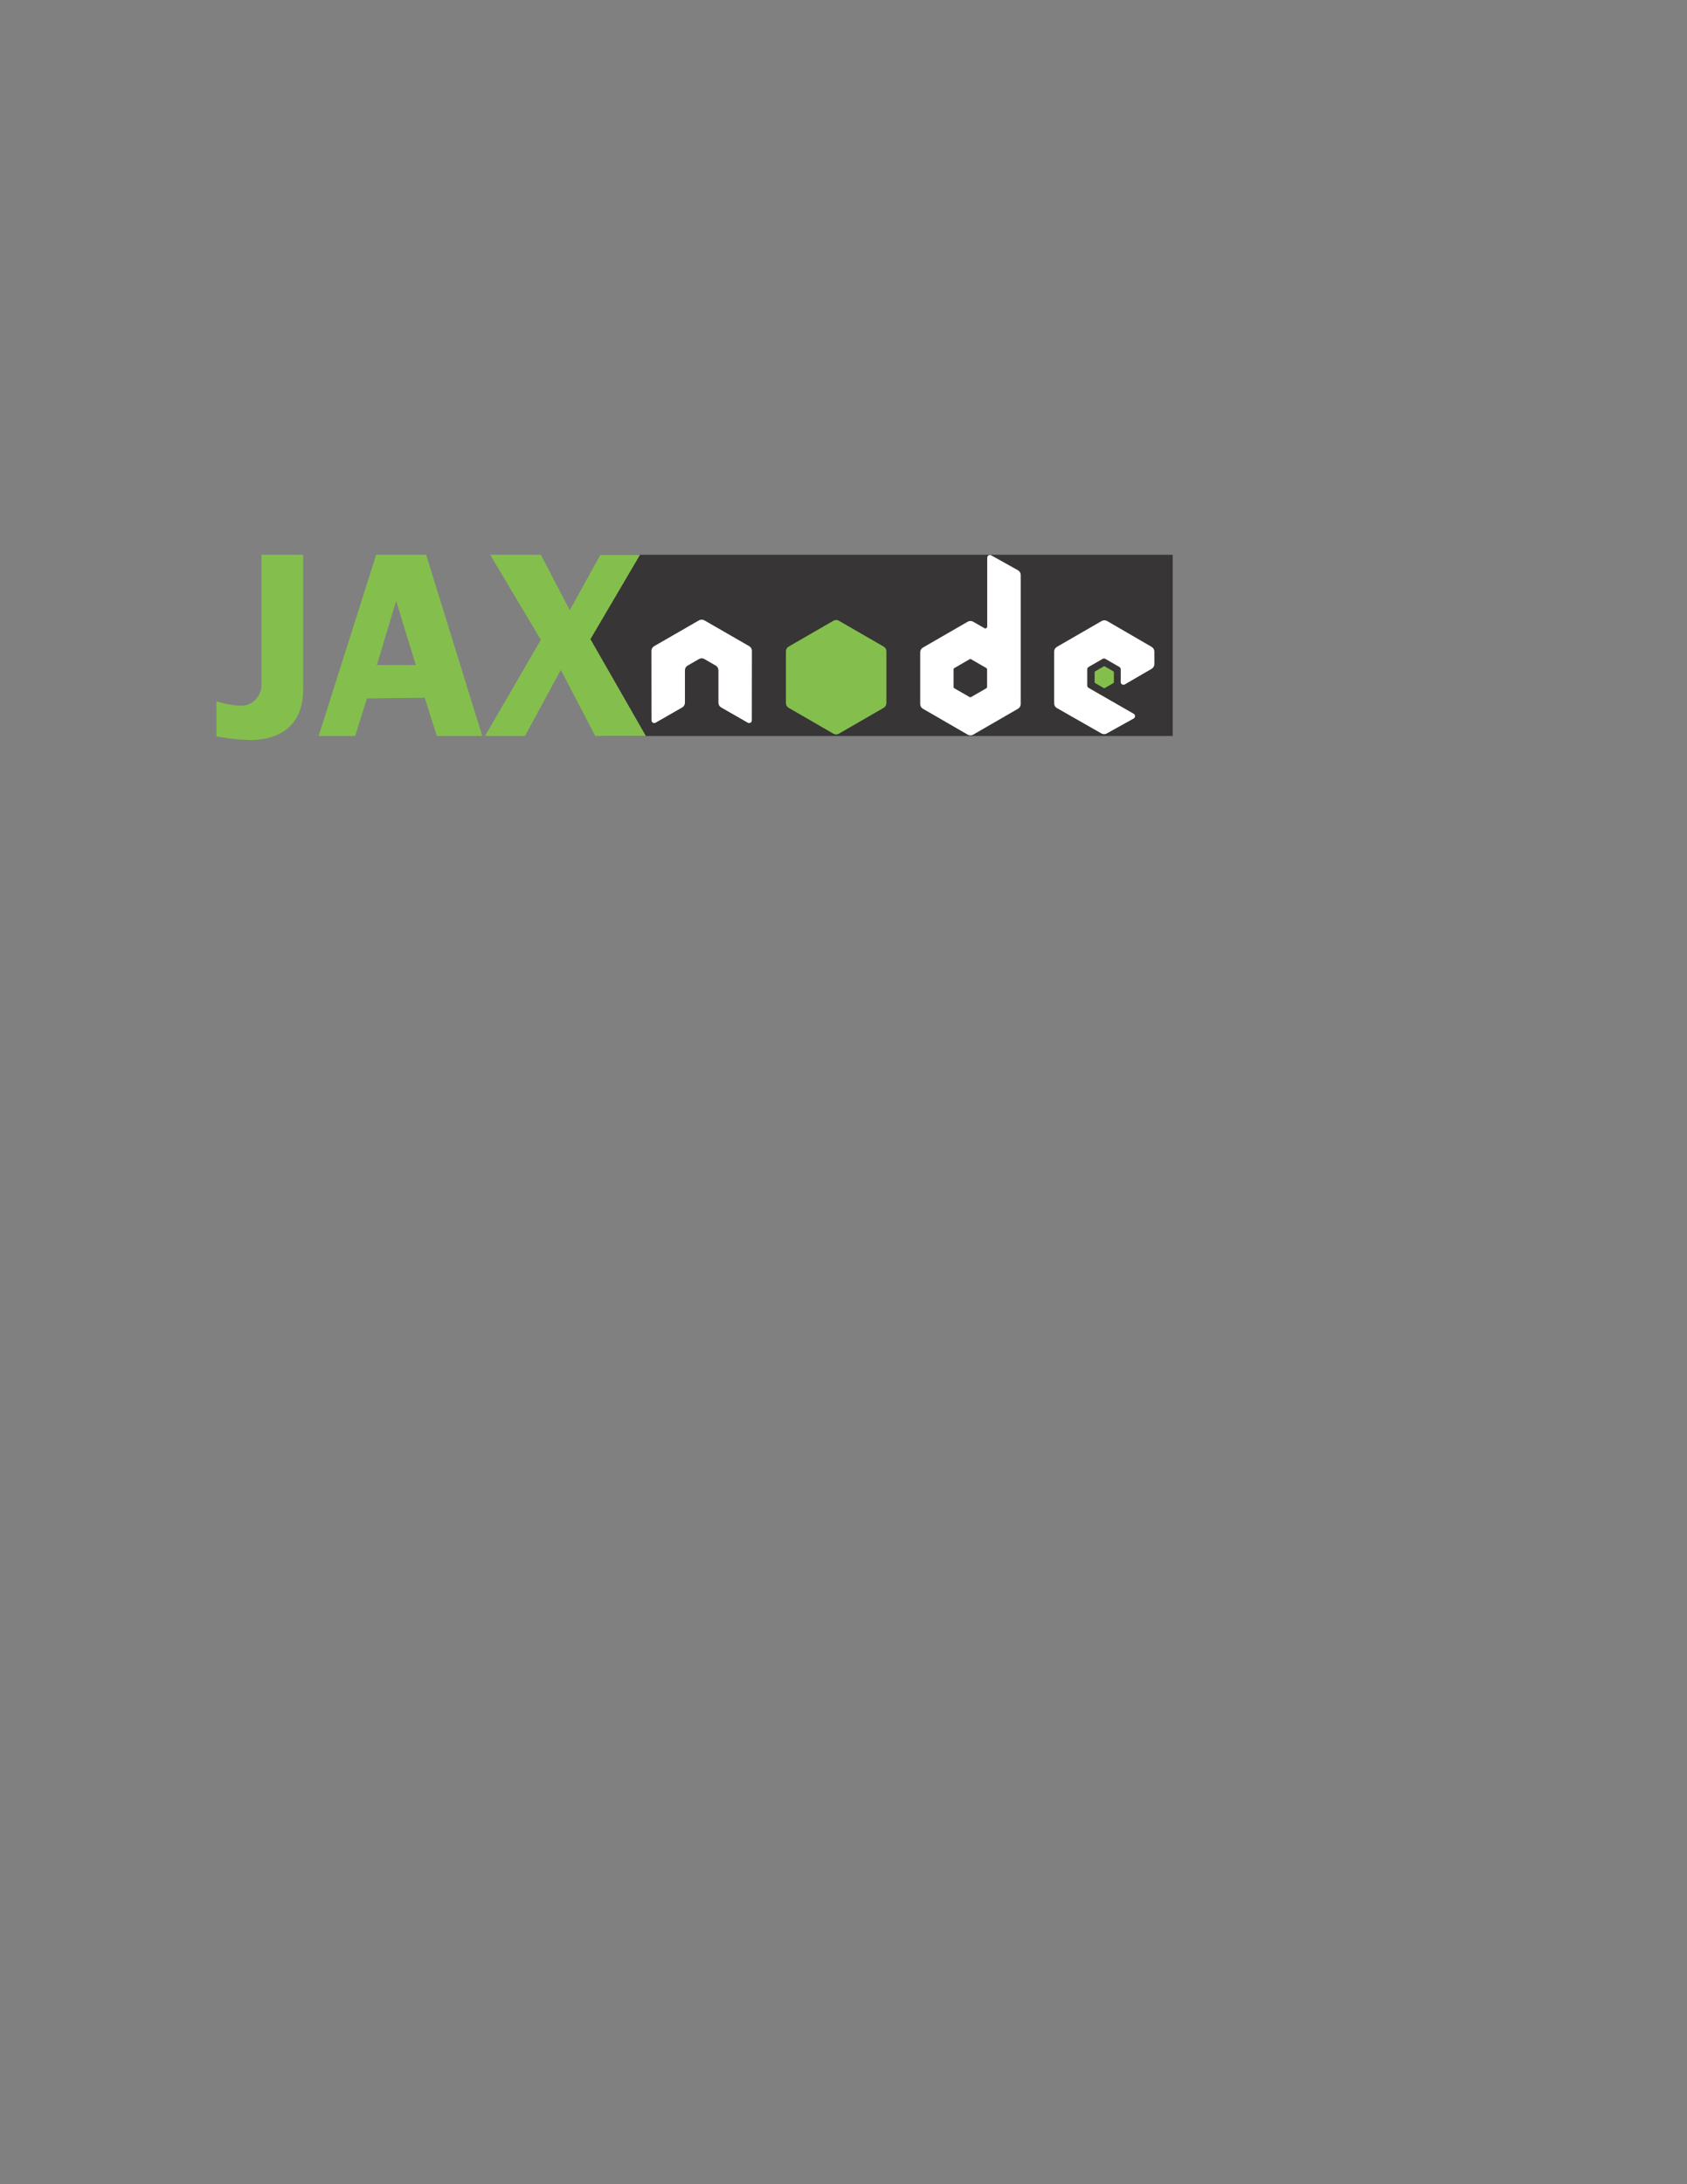 <?xml version="1.0" encoding="UTF-8" standalone="no"?>
<svg
   xmlns:dc="http://purl.org/dc/elements/1.1/"
   xmlns:cc="http://creativecommons.org/ns#"
   xmlns:rdf="http://www.w3.org/1999/02/22-rdf-syntax-ns#"
   xmlns:svg="http://www.w3.org/2000/svg"
   xmlns="http://www.w3.org/2000/svg"
   viewBox="0 0 816 1056"
   height="1056"
   width="816"
   xml:space="preserve"
   version="1.1"
   id="svg2"><rect x="0" y="0" width="816" height="1056" fill="#808080" stroke="none"/><defs
     id="defs6"><clipPath
       id="clipPath20"
       clipPathUnits="userSpaceOnUse"><path
         id="path22"
         d="M 0,792 612,792 612,0 0,0 0,792 Z" /></clipPath></defs><g
     transform="matrix(1.333,0,0,-1.333,0,1056)"
     id="g10"><g
       transform="translate(218.5,525.25)"
       id="g12"><path
         id="path14"
         style="fill:#373535;fill-opacity:1;fill-rule:evenodd;stroke:none"
         d="m 0,0 207.031,0 0,65.741 L 0,65.741 -8.75,35 0,0 Z" /></g><g
       id="g16"><g
         clip-path="url(#clipPath20)"
         id="g18"><g
           transform="translate(94.875,590.991)"
           id="g24"><path
             id="path26"
             style="fill:#84bf4d;fill-opacity:1;fill-rule:nonzero;stroke:none"
             d="m 0,0 0,-47.491 c 0,-3.125 -2.75,-7.25 -7.25,-7.25 -4.5,0 -9.094,1.625 -9.094,1.625 l 0,-12.75 c 0,0 6.719,-1.25 10.719,-1.25 0,0 20.75,-2.375 20.75,18.25 L 15.125,0 0,0 Z" /></g><g
           transform="translate(136.75,551)"
           id="g28"><path
             id="path30"
             style="fill:#84bf4d;fill-opacity:1;fill-rule:nonzero;stroke:none"
             d="M 0,0 14.125,0 7,23.25 0,0 Z m 17.875,39.991 20.375,-65.741 -16.5,0 -4.375,13.875 -21,-0.25 -4.25,-13.625 -13.25,0 20.875,65.741 18.125,0 z" /></g><g
           transform="translate(190.5,525.25)"
           id="g32"><path
             id="path34"
             style="fill:#84bf4d;fill-opacity:1;fill-rule:nonzero;stroke:none"
             d="m 0,0 -14.5,0 20.25,34.875 -18.375,30.866 18.375,0 10.5,-20.116 11.125,20.116 14.375,0 -18,-30.616 L 43.875,0 25.5,0 13,24 0,0 Z" /></g><g
           transform="translate(272.842,556.13)"
           id="g36"><path
             id="path38"
             style="fill:#ffffff;fill-opacity:1;fill-rule:evenodd;stroke:none"
             d="m 0,0 c 0,0.707 -0.372,1.357 -0.982,1.707 l -16.264,9.36 c -0.275,0.162 -0.583,0.246 -0.895,0.258 l -0.169,0 c -0.31,-0.012 -0.619,-0.096 -0.898,-0.258 l -16.264,-9.36 c -0.606,-0.35 -0.983,-1 -0.983,-1.707 l 0.036,-25.203 c 0,-0.351 0.182,-0.677 0.49,-0.849 0.302,-0.181 0.675,-0.181 0.976,0 l 9.665,5.535 c 0.612,0.363 0.984,1.004 0.984,1.704 l 0,11.775 c 0,0.702 0.372,1.352 0.981,1.701 l 4.115,2.37 c 0.307,0.177 0.642,0.264 0.985,0.264 0.335,0 0.679,-0.087 0.977,-0.264 l 4.114,-2.37 c 0.609,-0.349 0.982,-0.999 0.982,-1.701 l 0,-11.775 c 0,-0.7 0.378,-1.345 0.985,-1.704 l 9.663,-5.535 c 0.303,-0.181 0.682,-0.181 0.982,0 0.3,0.172 0.488,0.498 0.488,0.849 L 0,0 Z" /></g><g
           transform="translate(358.178,543.007)"
           id="g40"><path
             id="path42"
             style="fill:#ffffff;fill-opacity:1;fill-rule:evenodd;stroke:none"
             d="m 0,0 c 0,-0.175 -0.094,-0.338 -0.246,-0.425 l -5.586,-3.22 c -0.152,-0.087 -0.339,-0.087 -0.49,0 l -5.587,3.22 c -0.152,0.087 -0.246,0.25 -0.246,0.425 l 0,6.451 c 0,0.175 0.094,0.337 0.246,0.425 l 5.586,3.227 c 0.152,0.087 0.339,0.087 0.492,0 L -0.245,6.876 C -0.094,6.788 0,6.626 0,6.451 L 0,0 Z M 1.51,47.77 C 1.205,47.939 0.834,47.935 0.533,47.759 0.233,47.582 0.048,47.26 0.048,46.912 l 0,-24.96 c 0,-0.245 -0.131,-0.472 -0.343,-0.595 -0.213,-0.123 -0.475,-0.123 -0.688,0 l -4.073,2.347 c -0.608,0.35 -1.356,0.349 -1.963,-0.001 l -16.271,-9.39 c -0.608,-0.351 -0.982,-0.999 -0.982,-1.701 l 0,-18.784 c 0,-0.701 0.374,-1.35 0.982,-1.701 l 16.269,-9.397 c 0.609,-0.351 1.358,-0.351 1.966,0 l 16.272,9.397 c 0.608,0.351 0.982,1 0.982,1.701 l 0,46.823 c 0,0.712 -0.385,1.369 -1.007,1.716 L 1.51,47.77 Z" /></g><g
           transform="translate(417.897,549.626)"
           id="g44"><path
             id="path46"
             style="fill:#ffffff;fill-opacity:1;fill-rule:evenodd;stroke:none"
             d="m 0,0 c 0.605,0.352 0.978,0.999 0.978,1.699 l 0,4.552 c 0,0.7 -0.373,1.347 -0.979,1.699 l -16.165,9.386 c -0.609,0.353 -1.36,0.354 -1.969,0.002 L -34.4,7.949 c -0.607,-0.351 -0.982,-1 -0.982,-1.702 l 0,-18.778 c 0,-0.706 0.379,-1.358 0.993,-1.707 l 16.163,-9.21 c 0.596,-0.34 1.326,-0.344 1.926,-0.011 l 9.777,5.434 c 0.31,0.173 0.503,0.498 0.505,0.852 0.002,0.354 -0.186,0.682 -0.493,0.859 l -16.368,9.394 c -0.305,0.175 -0.493,0.501 -0.493,0.852 l 0,5.885 c 0,0.351 0.187,0.676 0.491,0.851 l 5.094,2.937 c 0.303,0.175 0.678,0.175 0.981,0 l 5.097,-2.937 c 0.304,-0.175 0.491,-0.5 0.491,-0.851 l 0,-4.63 c 0,-0.352 0.188,-0.676 0.493,-0.852 0.304,-0.175 0.679,-0.174 0.983,0.002 L 0,0 Z" /></g><g
           transform="translate(302.428,567.063)"
           id="g48"><path
             id="path50"
             style="fill:#84bf4d;fill-opacity:1;fill-rule:evenodd;stroke:none"
             d="m 0,0 c 0.608,0.351 1.357,0.351 1.964,0 l 16.269,-9.388 c 0.608,-0.351 0.982,-0.999 0.982,-1.702 l 0,-18.79 c 0,-0.702 -0.374,-1.351 -0.982,-1.702 L 1.965,-40.978 c -0.608,-0.351 -1.357,-0.351 -1.966,0 l -16.264,9.396 c -0.608,0.351 -0.982,1 -0.982,1.702 l 0,18.791 c 0,0.702 0.374,1.35 0.982,1.701 L 0,0 Z" /></g><g
           transform="translate(400.507,550.506)"
           id="g52"><path
             id="path54"
             style="fill:#84bf4d;fill-opacity:1;fill-rule:evenodd;stroke:none"
             d="m 0,0 c 0.117,0.068 0.26,0.068 0.377,0 l 3.122,-1.801 c 0.117,-0.068 0.189,-0.192 0.189,-0.327 l 0,-3.605 c 0,-0.135 -0.072,-0.259 -0.189,-0.326 L 0.377,-7.861 C 0.26,-7.928 0.117,-7.928 0,-7.861 l -3.12,1.802 c -0.116,0.067 -0.188,0.191 -0.188,0.326 l 0,3.605 c 0,0.135 0.072,0.259 0.188,0.327 L 0,0 Z" /></g></g></g></g></svg>